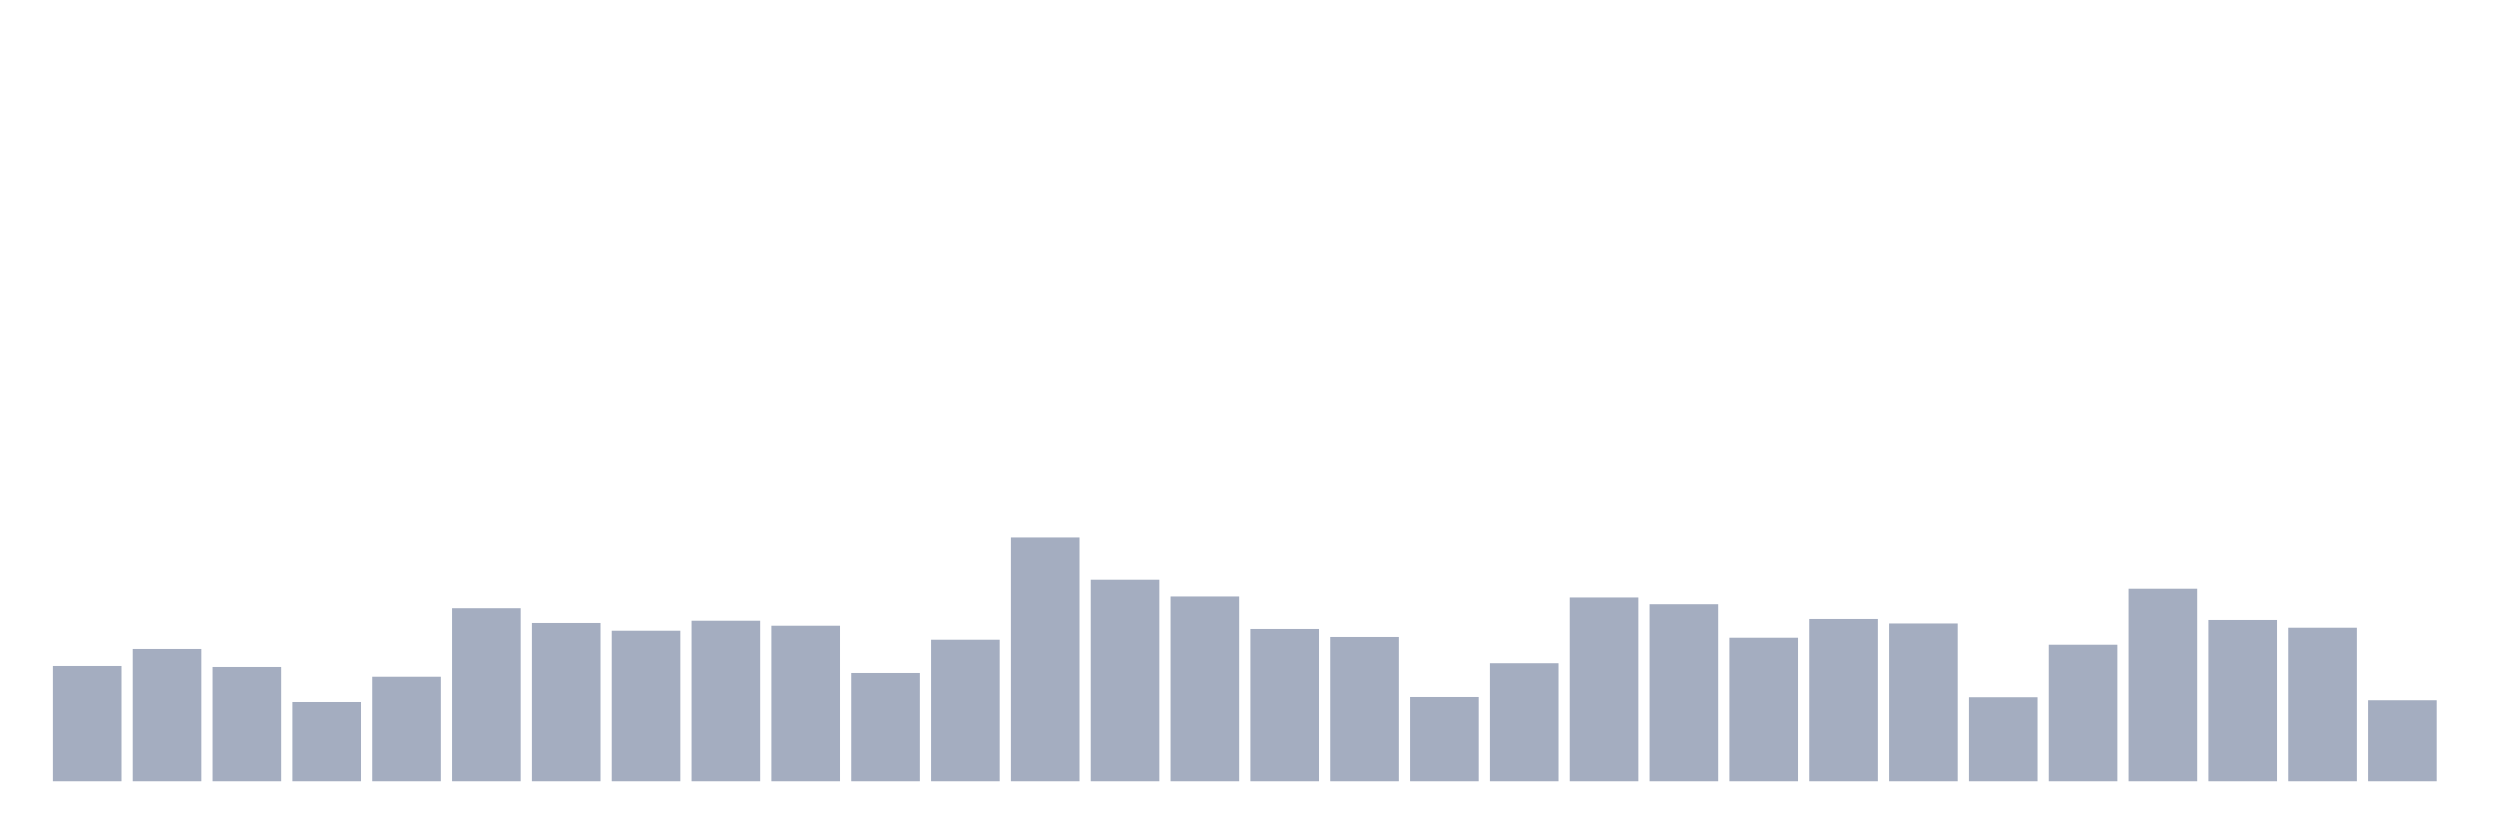 <svg xmlns="http://www.w3.org/2000/svg" viewBox="0 0 480 160"><g transform="translate(10,10)"><rect class="bar" x="0.153" width="13.175" y="117.867" height="22.133" fill="rgb(164,173,192)"></rect><rect class="bar" x="15.482" width="13.175" y="114.602" height="25.398" fill="rgb(164,173,192)"></rect><rect class="bar" x="30.81" width="13.175" y="118.059" height="21.941" fill="rgb(164,173,192)"></rect><rect class="bar" x="46.138" width="13.175" y="124.781" height="15.219" fill="rgb(164,173,192)"></rect><rect class="bar" x="61.466" width="13.175" y="119.931" height="20.069" fill="rgb(164,173,192)"></rect><rect class="bar" x="76.794" width="13.175" y="106.776" height="33.224" fill="rgb(164,173,192)"></rect><rect class="bar" x="92.123" width="13.175" y="109.609" height="30.391" fill="rgb(164,173,192)"></rect><rect class="bar" x="107.451" width="13.175" y="111.097" height="28.903" fill="rgb(164,173,192)"></rect><rect class="bar" x="122.779" width="13.175" y="109.177" height="30.823" fill="rgb(164,173,192)"></rect><rect class="bar" x="138.107" width="13.175" y="110.137" height="29.863" fill="rgb(164,173,192)"></rect><rect class="bar" x="153.436" width="13.175" y="119.211" height="20.789" fill="rgb(164,173,192)"></rect><rect class="bar" x="168.764" width="13.175" y="112.826" height="27.174" fill="rgb(164,173,192)"></rect><rect class="bar" x="184.092" width="13.175" y="93.189" height="46.811" fill="rgb(164,173,192)"></rect><rect class="bar" x="199.42" width="13.175" y="101.303" height="38.697" fill="rgb(164,173,192)"></rect><rect class="bar" x="214.748" width="13.175" y="104.52" height="35.48" fill="rgb(164,173,192)"></rect><rect class="bar" x="230.077" width="13.175" y="110.761" height="29.239" fill="rgb(164,173,192)"></rect><rect class="bar" x="245.405" width="13.175" y="112.298" height="27.702" fill="rgb(164,173,192)"></rect><rect class="bar" x="260.733" width="13.175" y="123.82" height="16.18" fill="rgb(164,173,192)"></rect><rect class="bar" x="276.061" width="13.175" y="117.339" height="22.661" fill="rgb(164,173,192)"></rect><rect class="bar" x="291.39" width="13.175" y="104.712" height="35.288" fill="rgb(164,173,192)"></rect><rect class="bar" x="306.718" width="13.175" y="106.008" height="33.992" fill="rgb(164,173,192)"></rect><rect class="bar" x="322.046" width="13.175" y="112.442" height="27.558" fill="rgb(164,173,192)"></rect><rect class="bar" x="337.374" width="13.175" y="108.841" height="31.159" fill="rgb(164,173,192)"></rect><rect class="bar" x="352.702" width="13.175" y="109.705" height="30.295" fill="rgb(164,173,192)"></rect><rect class="bar" x="368.031" width="13.175" y="123.868" height="16.132" fill="rgb(164,173,192)"></rect><rect class="bar" x="383.359" width="13.175" y="113.786" height="26.214" fill="rgb(164,173,192)"></rect><rect class="bar" x="398.687" width="13.175" y="103.032" height="36.968" fill="rgb(164,173,192)"></rect><rect class="bar" x="414.015" width="13.175" y="109.033" height="30.967" fill="rgb(164,173,192)"></rect><rect class="bar" x="429.344" width="13.175" y="110.521" height="29.479" fill="rgb(164,173,192)"></rect><rect class="bar" x="444.672" width="13.175" y="124.444" height="15.556" fill="rgb(164,173,192)"></rect></g></svg>
